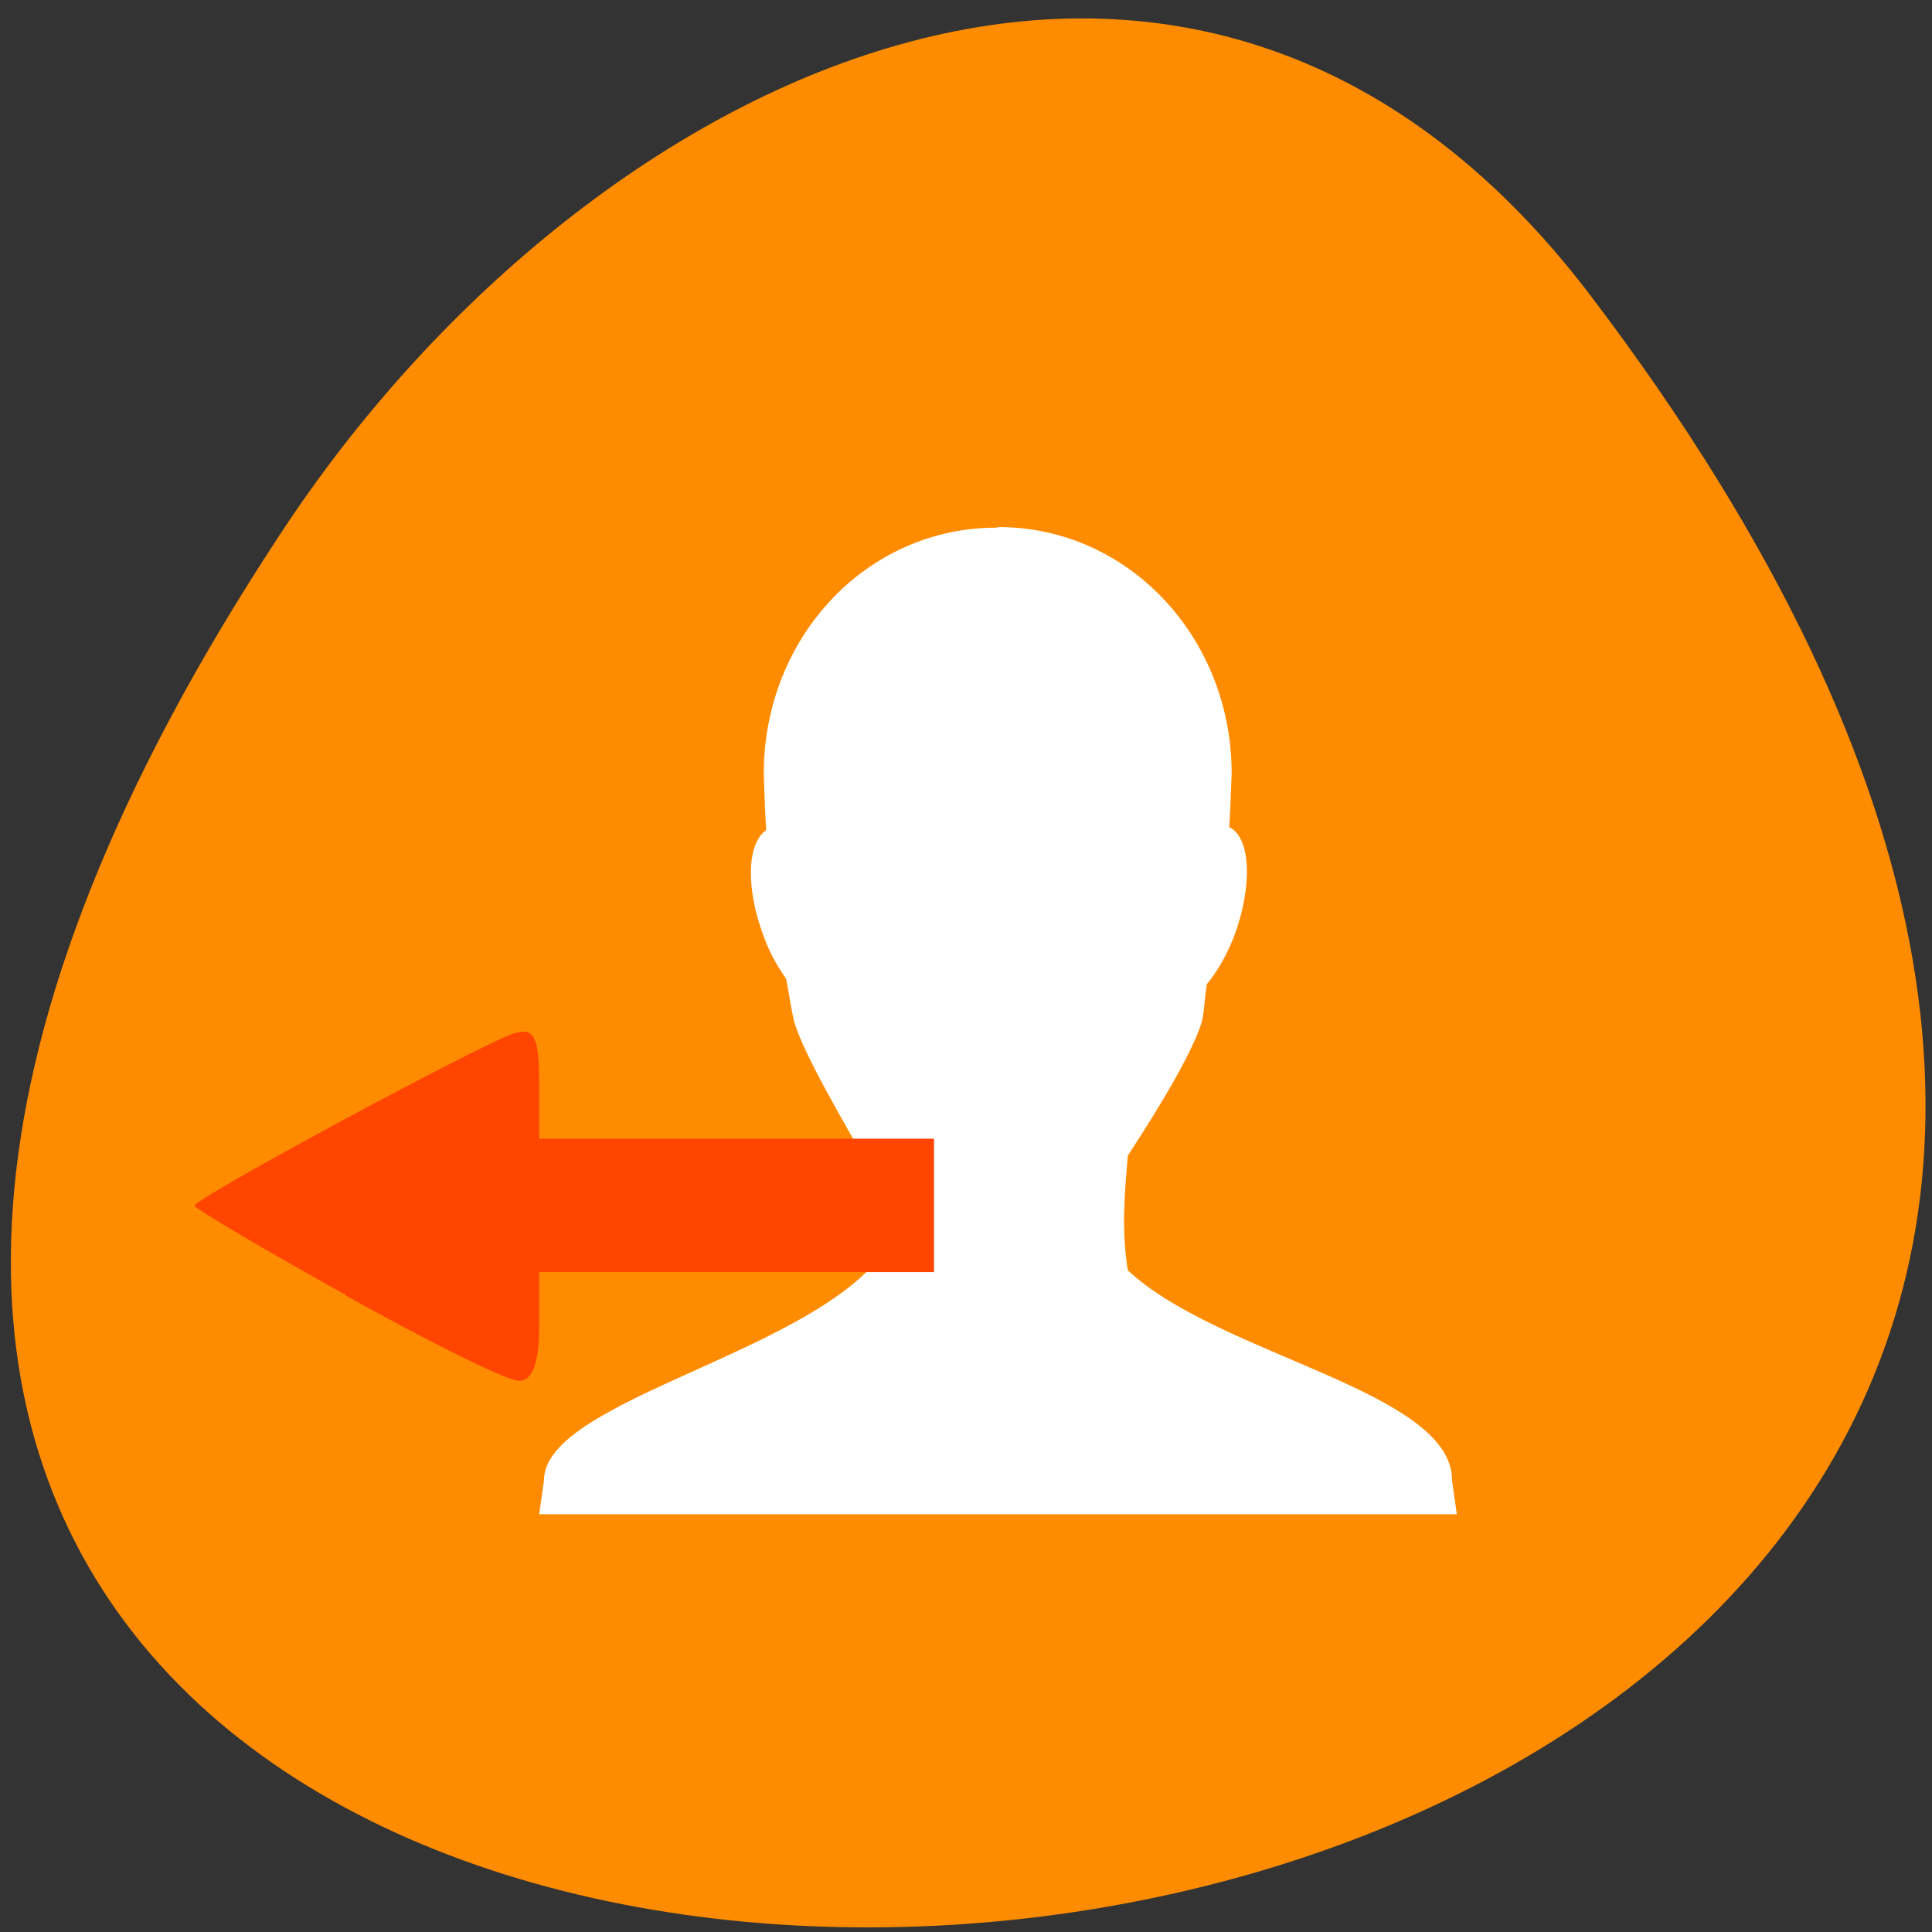 <svg xmlns="http://www.w3.org/2000/svg" viewBox="0 0 32 32"><rect x="0" y="0" width="32" height="32" fill="#333333" stroke="none"/><path d="m 26.34 4.89 c 25 32.91 -43.81 37.57 -21.72 3.99 c 5 -7.66 15.1 -12.7 21.72 -3.99" style="fill:#ff8c00"/><path d="m 16.54 8.73 c 2.14 0 3.86 1.82 3.86 4.08 c -0.01 0.24 -0.02 0.59 -0.04 0.89 c 0.36 0.17 0.39 0.98 0.08 1.81 c -0.13 0.33 -0.28 0.58 -0.45 0.79 c -0.04 0.24 -0.03 0.34 -0.08 0.61 c -0.14 0.49 -0.71 1.44 -1.23 2.23 c -0.05 0.61 -0.11 1.21 0 1.9 c 1.5 1.41 5.38 2 5.37 3.48 l 0.08 0.56 h -15.2 l 0.08 -0.56 c 0 -1.25 3.89 -2 5.37 -3.48 c 0.06 -0.56 0.07 -1.12 0.04 -1.67 c -0.47 -0.83 -1.11 -1.91 -1.27 -2.46 c -0.06 -0.27 -0.08 -0.46 -0.13 -0.7 c -0.14 -0.2 -0.27 -0.42 -0.37 -0.7 c -0.3 -0.79 -0.28 -1.54 0.04 -1.76 c -0.02 -0.32 -0.03 -0.66 -0.04 -0.93 c 0 -2.27 1.71 -4.08 3.85 -4.08" style="fill:#fff;fill-rule:evenodd"/><path d="m 5.73 21.45 c -1.39 -0.77 -2.51 -1.44 -2.51 -1.48 c 0 -0.12 4.84 -2.73 5.31 -2.86 c 0.32 -0.09 0.4 0.07 0.4 0.82 v 0.93 h 6.54 c 0 0.74 0 1.48 0 2.21 h -6.54 v 0.91 c 0 0.59 -0.11 0.9 -0.34 0.89 c -0.19 0 -1.48 -0.64 -2.86 -1.41" style="fill:#ff4500"/></svg>